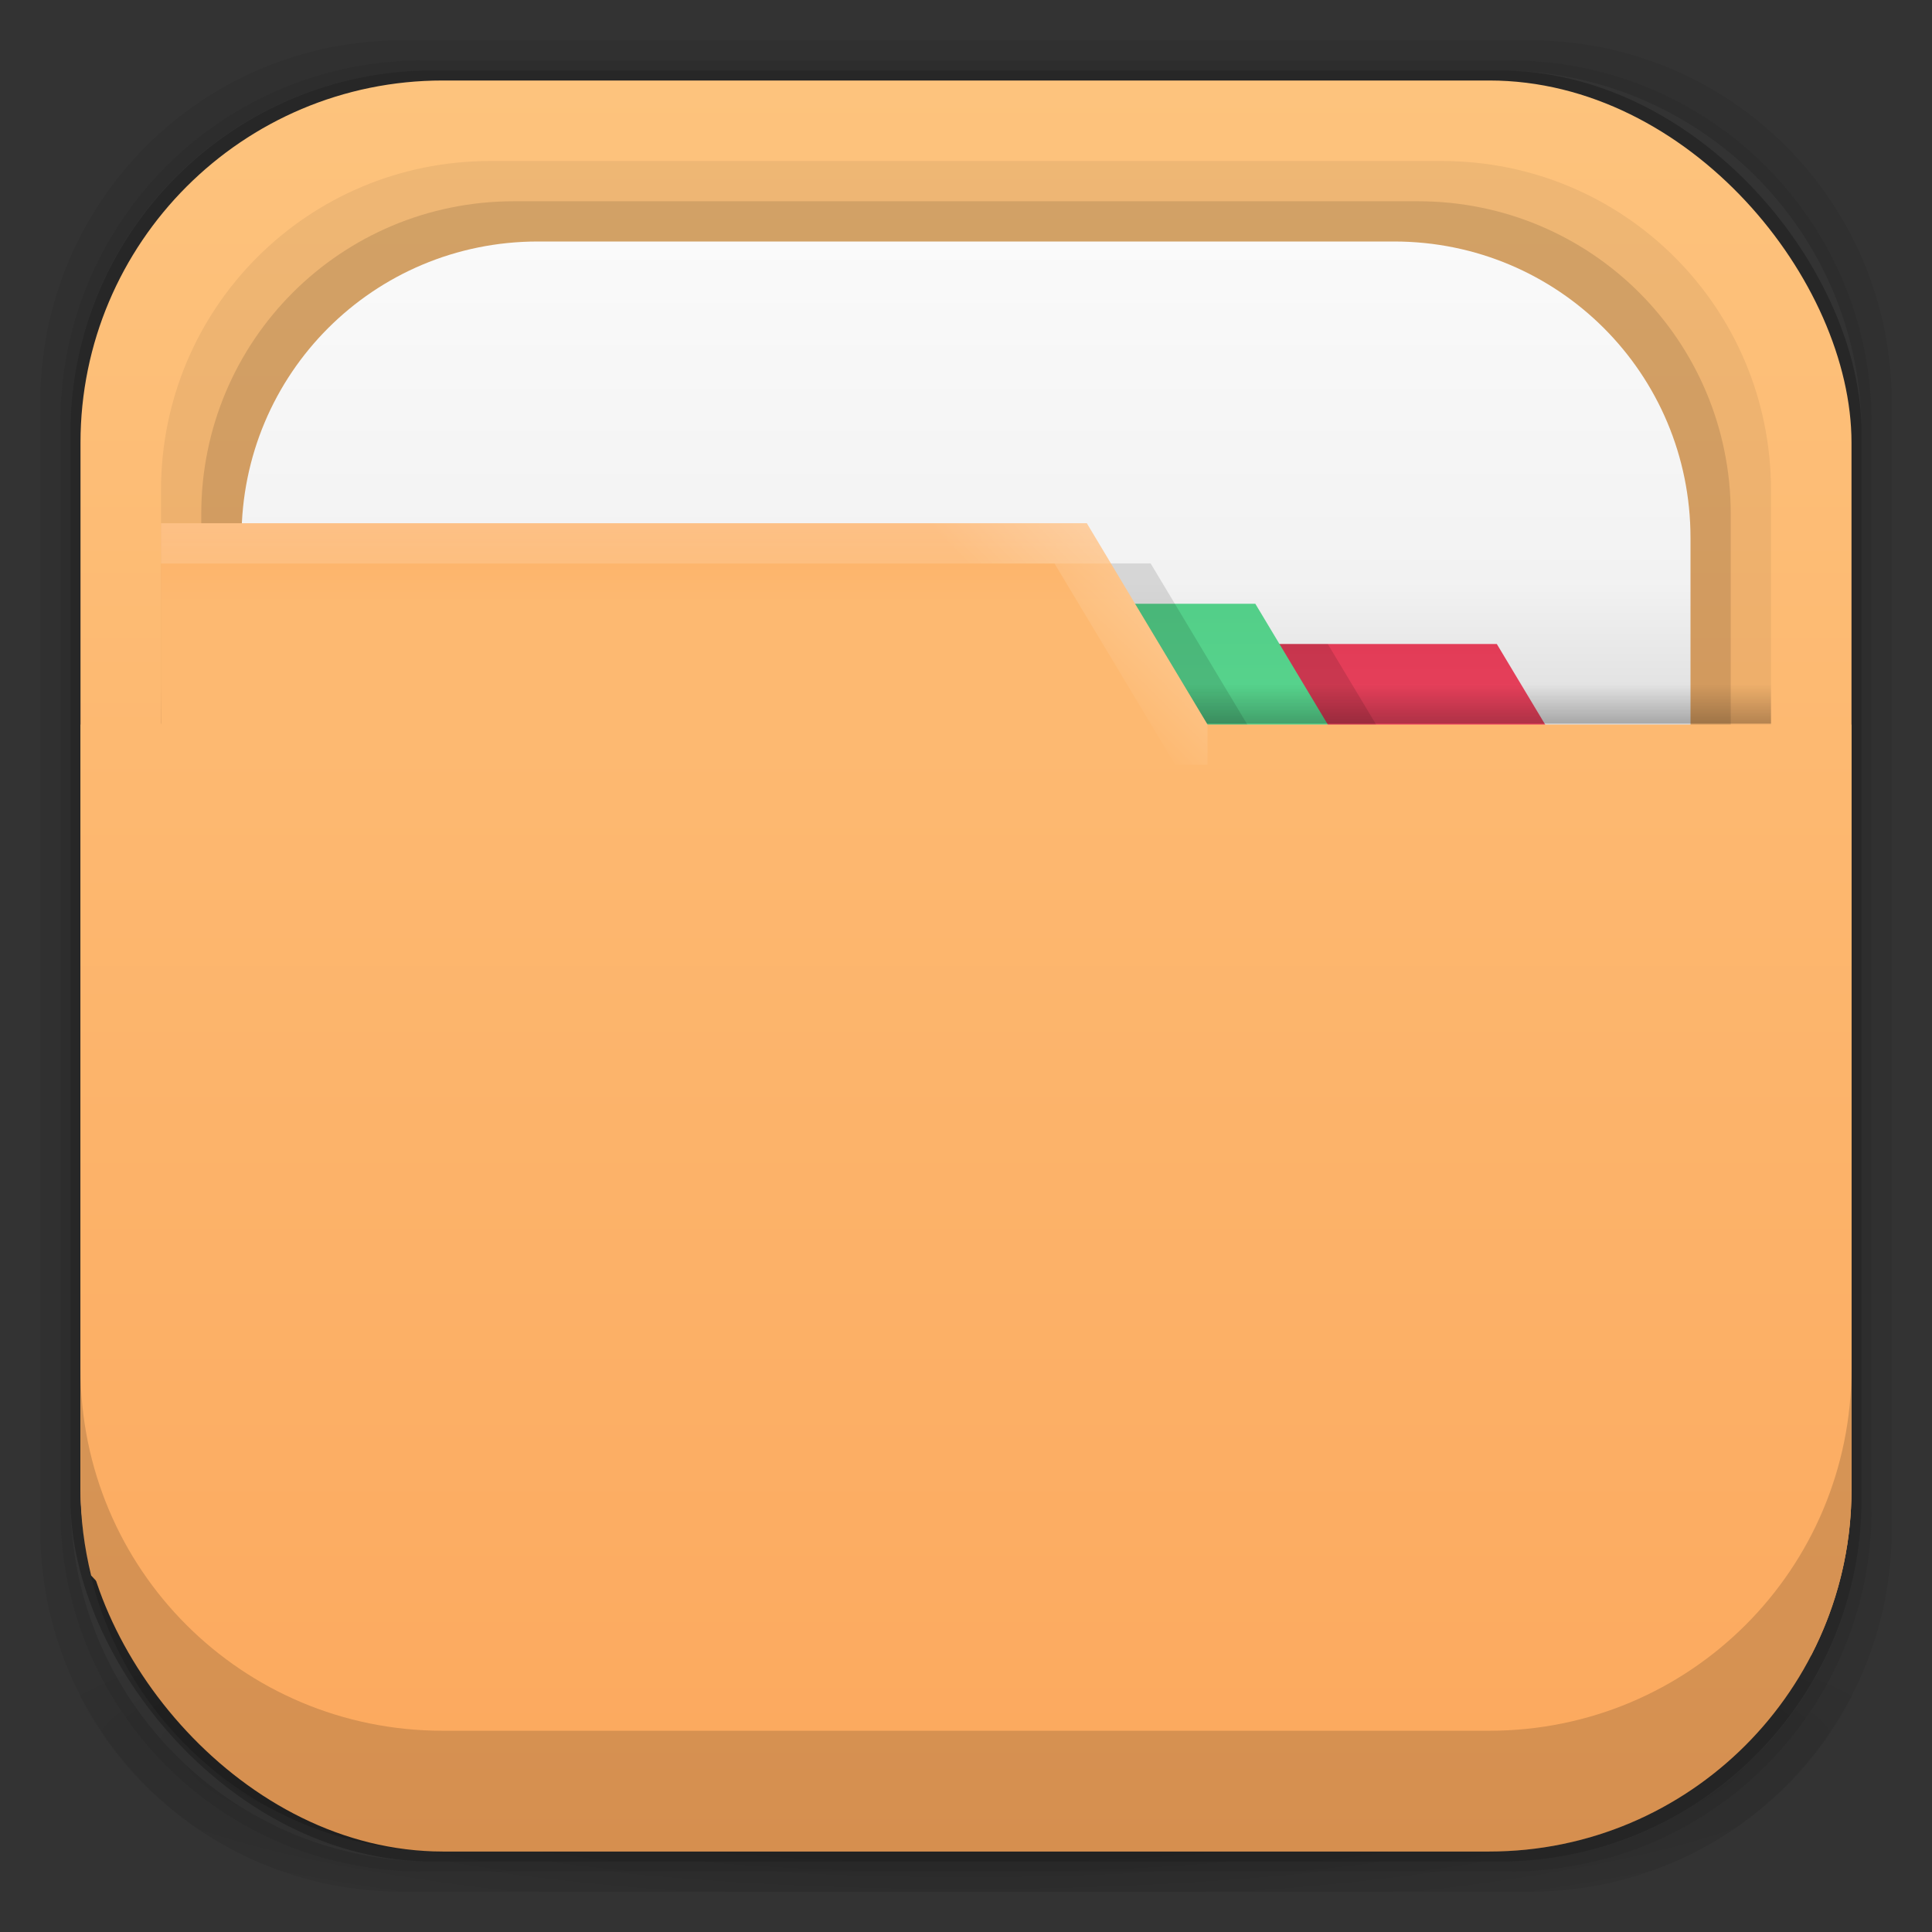 <?xml version="1.0" encoding="UTF-8" standalone="no"?>
<!-- Created with Inkscape (http://www.inkscape.org/) -->

<svg
   xmlns:dc="http://purl.org/dc/elements/1.1/"
   xmlns:cc="http://creativecommons.org/ns#"
   xmlns:rdf="http://www.w3.org/1999/02/22-rdf-syntax-ns#"
   xmlns:svg="http://www.w3.org/2000/svg"
   xmlns="http://www.w3.org/2000/svg"
   xmlns:xlink="http://www.w3.org/1999/xlink"
   xmlns:sodipodi="http://sodipodi.sourceforge.net/DTD/sodipodi-0.dtd"
   xmlns:inkscape="http://www.inkscape.org/namespaces/inkscape"
   width="48"
   height="48"
   id="svg4230"
   version="1.1"
   inkscape:version="0.91pre2 r"
   sodipodi:docname="nautilus-alt-3.svg"
   inkscape:export-filename="/home/uri/nautilus.png"
   inkscape:export-xdpi="480"
   inkscape:export-ydpi="480">
  <rect width="100%" height="100%" fill="#333333" stroke="none"/>
  <defs
     id="defs4232">
    <linearGradient
       id="linearGradient4245">
      <stop
         id="stop4248"
         offset="0"
         style="stop-color:#fca85d;stop-opacity:1" />
      <stop
         id="stop4250"
         offset="1"
         style="stop-color:#fdb971;stop-opacity:1" />
    </linearGradient>
    <linearGradient
       inkscape:collect="always"
       id="linearGradient5815">
      <stop
         style="stop-color:#ffffff;stop-opacity:1"
         offset="0"
         id="stop5817" />
      <stop
         style="stop-color:#ffffff;stop-opacity:0"
         offset="1"
         id="stop5819" />
    </linearGradient>
    <linearGradient
       inkscape:collect="always"
       id="linearGradient5595">
      <stop
         style="stop-color:#000000;stop-opacity:1;"
         offset="0"
         id="stop5597" />
      <stop
         style="stop-color:#000000;stop-opacity:0;"
         offset="1"
         id="stop5599" />
    </linearGradient>
    <linearGradient
       id="linearGradient3871">
      <stop
         style="stop-color:#fca85d;stop-opacity:1"
         offset="0"
         id="stop3873" />
      <stop
         style="stop-color:#fdc37d;stop-opacity:1"
         offset="1"
         id="stop3875" />
    </linearGradient>
    <linearGradient
       id="linearGradient4243">
      <stop
         style="stop-color:#000000;stop-opacity:1;"
         offset="0"
         id="stop4245" />
      <stop
         style="stop-color:#000000;stop-opacity:0;"
         offset="1"
         id="stop4247" />
    </linearGradient>
    <radialGradient
       inkscape:collect="always"
       xlink:href="#linearGradient4243"
       id="radialGradient4274"
       gradientUnits="userSpaceOnUse"
       gradientTransform="matrix(1.043,0,0,0.196,-1.043,35.185)"
       cx="24"
       cy="42.5"
       fx="24"
       fy="42.5"
       r="23" />
    <linearGradient
       inkscape:collect="always"
       xlink:href="#linearGradient3871"
       id="linearGradient3877"
       x1="23"
       y1="46"
       x2="23"
       y2="2"
       gradientUnits="userSpaceOnUse" />
    <linearGradient
       inkscape:collect="always"
       xlink:href="#linearGradient3871"
       id="linearGradient5587"
       x1="25"
       y1="46"
       x2="25"
       y2="2"
       gradientUnits="userSpaceOnUse" />
    <linearGradient
       inkscape:collect="always"
       xlink:href="#linearGradient5595"
       id="linearGradient5601"
       x1="26"
       y1="21"
       x2="26"
       y2="17"
       gradientUnits="userSpaceOnUse" />
    <linearGradient
       inkscape:collect="always"
       xlink:href="#linearGradient4245"
       id="linearGradient5632"
       x1="18"
       y1="11"
       x2="18"
       y2="15"
       gradientUnits="userSpaceOnUse" />
    <linearGradient
       inkscape:collect="always"
       xlink:href="#linearGradient3944"
       id="linearGradient5638"
       gradientUnits="userSpaceOnUse"
       x1="18"
       y1="10"
       x2="18"
       y2="18"
       gradientTransform="translate(4.188,2)" />
    <linearGradient
       id="linearGradient3944">
      <stop
         id="stop3946"
         offset="0"
         style="stop-color:#4ec983;stop-opacity:1;" />
      <stop
         id="stop3948"
         offset="1"
         style="stop-color:#5bd891;stop-opacity:1;" />
    </linearGradient>
    <linearGradient
       inkscape:collect="always"
       xlink:href="#linearGradient5815"
       id="linearGradient5821"
       x1="9"
       y1="1"
       x2="9"
       y2="16"
       gradientUnits="userSpaceOnUse" />
    <linearGradient
       inkscape:collect="always"
       xlink:href="#linearGradient4524"
       id="linearGradient5829"
       gradientUnits="userSpaceOnUse"
       gradientTransform="translate(10.188,3)"
       x1="18"
       y1="10"
       x2="18"
       y2="18" />
    <linearGradient
       id="linearGradient4524">
      <stop
         id="stop4526"
         offset="0"
         style="stop-color:#db344f;stop-opacity:1;" />
      <stop
         id="stop4528"
         offset="1"
         style="stop-color:#ee4964;stop-opacity:1;" />
    </linearGradient>
    <linearGradient
       id="linearGradient3764"
       x1="1"
       x2="47"
       gradientUnits="userSpaceOnUse"
       gradientTransform="translate(-47.998,0.002)">
      <stop
         stop-color="#e4e4e4"
         stop-opacity="1"
         id="stop3935"
         style="stop-color:#d1d1d1;stop-opacity:1" />
      <stop
         style="stop-color:#f2f2f2;stop-opacity:1;"
         id="stop6175"
         stop-opacity="1"
         stop-color="#e4e4e4"
         offset="0.4" />
      <stop
         offset="1"
         stop-color="#eee"
         stop-opacity="1"
         id="stop3937"
         style="stop-color:#fafafa;stop-opacity:1" />
    </linearGradient>
    <linearGradient
       inkscape:collect="always"
       xlink:href="#linearGradient3764"
       id="linearGradient6173"
       x1="25"
       y1="20"
       x2="25"
       y2="5"
       gradientUnits="userSpaceOnUse"
       gradientTransform="matrix(0.947,0,0,0.947,1.263,1.184)" />
    <linearGradient
       inkscape:collect="always"
       xlink:href="#linearGradient5815"
       id="linearGradient6213"
       x1="34"
       y1="6"
       x2="25"
       y2="15"
       gradientUnits="userSpaceOnUse" />
  </defs>
  <sodipodi:namedview
     id="base"
     pagecolor="#ffffff"
     bordercolor="#666666"
     borderopacity="1.0"
     inkscape:pageopacity="0.0"
     inkscape:pageshadow="2"
     inkscape:zoom="11.313709"
     inkscape:cx="23.663768"
     inkscape:cy="29.28259"
     inkscape:document-units="px"
     inkscape:current-layer="layer2"
     showgrid="true"
     inkscape:showpageshadow="false"
     borderlayer="true"
     inkscape:window-width="1366"
     inkscape:window-height="672"
     inkscape:window-x="-4"
     inkscape:window-y="25"
     inkscape:window-maximized="1"
     showguides="true">
    <inkscape:grid
       type="xygrid"
       id="grid4162"
       empspacing="5"
       visible="true"
       enabled="true"
       snapvisiblegridlinesonly="true" />
    <sodipodi:guide
       position="1,47"
       orientation="46,0"
       id="guide4163" />
    <sodipodi:guide
       position="1,1"
       orientation="0,46"
       id="guide4165" />
    <sodipodi:guide
       position="47,1"
       orientation="-46,0"
       id="guide4167" />
    <sodipodi:guide
       position="47,47"
       orientation="0,-46"
       id="guide4169" />
    <sodipodi:guide
       position="2,46"
       orientation="44,0"
       id="guide4173" />
    <sodipodi:guide
       position="2,2"
       orientation="0,44"
       id="guide4175" />
    <sodipodi:guide
       position="46,2"
       orientation="-44,0"
       id="guide4177" />
    <sodipodi:guide
       position="46,46"
       orientation="0,-44"
       id="guide4179" />
    <sodipodi:guide
       position="3,45"
       orientation="42,0"
       id="guide4183" />
    <sodipodi:guide
       position="45,3"
       orientation="-42,0"
       id="guide4187" />
    <sodipodi:guide
       position="45,45"
       orientation="0,-42"
       id="guide4189" />
    <sodipodi:guide
       position="3,45"
       orientation="42,0"
       id="guide4193" />
    <sodipodi:guide
       position="3,3"
       orientation="0,42"
       id="guide4195" />
    <sodipodi:guide
       position="45,3"
       orientation="-42,0"
       id="guide4197" />
    <sodipodi:guide
       position="45,45"
       orientation="0,-42"
       id="guide4199" />
    <sodipodi:guide
       position="3,10"
       orientation="7,0"
       id="guide4203" />
    <sodipodi:guide
       position="3,3"
       orientation="0,42"
       id="guide4205" />
    <sodipodi:guide
       position="45,3"
       orientation="-7,0"
       id="guide4207" />
  </sodipodi:namedview>
  <g
     inkscape:groupmode="layer"
     id="layer3"
     inkscape:label="Fake blur shadow"
     style="display:inline"
     sodipodi:insensitive="true">
    <path
       style="opacity:0.06;fill:#000000;fill-opacity:1;stroke:none"
       d="M 10,1 C 5.014,1 1,5.014 1,10 l 0,28 c 0,4.986 4.014,9 9,9 l 28,0 c 4.986,0 9,-4.014 9,-9 L 47,10 C 47,5.014 42.986,1 38,1 L 10,1 Z m 0.5,0.5 27,0 c 4.986,0 9,4.014 9,9 l 0,27 c 0,4.986 -4.014,9 -9,9 l -27,0 c -4.986,0 -9,-4.014 -9,-9 l 0,-27 c 0,-4.986 4.014,-9 9,-9 z"
       id="rect3829"
       inkscape:connector-curvature="0" />
    <path
       style="opacity:0.12;fill:#000000;fill-opacity:1;stroke:none"
       d="m 10.5,1.5 c -4.986,0 -9,4.014 -9,9 l 0,27 c 0,4.986 4.014,9 9,9 l 27,0 c 4.986,0 9,-4.014 9,-9 l 0,-27 c 0,-4.986 -4.014,-9 -9,-9 l -27,0 z m 0.25,0.25 26.5,0 c 4.986,0 9,4.014 9,9 l 0,26.5 c 0,4.986 -4.014,9 -9,9 l -26.5,0 c -4.986,0 -9,-4.014 -9,-9 l 0,-26.5 c 0,-4.986 4.014,-9 9,-9 z"
       id="rect3827"
       inkscape:connector-curvature="0" />
    <rect
       style="opacity:0.24;fill:#000000;fill-opacity:1;stroke:none"
       id="rect3038-4"
       width="44.5"
       height="44.5"
       x="1.75"
       y="1.75"
       ry="9"
       rx="9" />
  </g>
  <g
     inkscape:groupmode="layer"
     id="layer6"
     inkscape:label="Blob"
     style="display:inline"
     sodipodi:insensitive="true">
    <path
       style="opacity:0.3;fill:url(#radialGradient4274);fill-opacity:1;stroke:none"
       d="M 1.031,39 C 1.519,43.519 5.347,47 10,47 l 28,0 c 4.653,0 8.481,-3.481 8.969,-8 l -45.938,0 z"
       id="rect4241"
       inkscape:connector-curvature="0" />
  </g>
  <g
     inkscape:groupmode="layer"
     id="layer2"
     inkscape:label="Baseplate"
     style="display:inline">
    <rect
       style="fill:url(#linearGradient3877);fill-opacity:1;stroke:none"
       id="rect3038"
       width="44"
       height="44"
       x="2"
       y="2"
       ry="9"
       rx="9" />
    <path
       style="fill:#000000;fill-opacity:0.059;stroke:none"
       d="M 12.182,4 35.818,4 C 40.351,4 44,7.649 44,12.182 l 0,20.636 C 44,37.351 40.351,41 35.818,41 L 12.182,41 C 7.649,41 4,37.351 4,32.818 L 4,12.182 C 4,7.649 7.649,4 12.182,4 Z"
       id="rect5558"
       inkscape:connector-curvature="0"
       sodipodi:nodetypes="sssssssss" />
    <path
       style="fill:#000000;fill-opacity:0.118;stroke:none"
       d="M 12.773,5 35.227,5 C 39.533,5 43,8.467 43,12.773 l 0,19.454 C 43,36.533 39.533,40 35.227,40 L 12.773,40 C 8.467,40 5,36.533 5,32.227 L 5,12.773 C 5,8.467 8.467,5 12.773,5 Z"
       id="rect5562"
       inkscape:connector-curvature="0"
       sodipodi:nodetypes="sssssssss" />
    <path
       style="fill:url(#linearGradient6173);fill-opacity:1;stroke:none"
       d="M 13.364,6 34.636,6 C 38.716,6 42,9.284 42,13.364 l 0,18.273 C 42,35.716 38.716,39 34.636,39 L 13.364,39 C 9.284,39 6,35.716 6,31.636 L 6,13.364 C 6,9.284 9.284,6 13.364,6 Z"
       id="rect5564"
       inkscape:connector-curvature="0"
       sodipodi:nodetypes="sssssssss" />
    <path
       style="color:#000000;text-decoration:none;text-decoration-line:none;text-decoration-style:solid;text-decoration-color:#000000;clip-rule:nonzero;display:inline;overflow:visible;visibility:visible;opacity:1;isolation:auto;mix-blend-mode:normal;color-interpolation:sRGB;color-interpolation-filters:linearRGB;solid-color:#000000;solid-opacity:1;fill:url(#linearGradient5829);fill-opacity:1.0;fill-rule:nonzero;stroke:none;stroke-width:1;stroke-linecap:butt;stroke-linejoin:miter;stroke-miterlimit:4;stroke-dasharray:none;stroke-dashoffset:0;stroke-opacity:1;color-rendering:auto;image-rendering:auto;shape-rendering:auto;text-rendering:auto;enable-background:accumulate"
       d="m 16.188,16 c -0.554,0 -1,0.446 -1,1 l 0,3 0,1 1,0 1,0 23,0 -3,-5 -21,0 z"
       id="path5827"
       inkscape:connector-curvature="0" />
    <path
       inkscape:connector-curvature="0"
       id="path5997"
       d="m 11.988,16 c -0.554,0 -1,0.446 -1,1 l 0,3 0,1 1,0 1,0 23,0 -3,-5 -21,0 z"
       style="color:#000000;text-decoration:none;text-decoration-line:none;text-decoration-style:solid;text-decoration-color:#000000;clip-rule:nonzero;display:inline;overflow:visible;visibility:visible;opacity:1;isolation:auto;mix-blend-mode:normal;color-interpolation:sRGB;color-interpolation-filters:linearRGB;solid-color:#000000;solid-opacity:1;fill:#000000;fill-opacity:0.118;fill-rule:nonzero;stroke:none;stroke-width:1;stroke-linecap:butt;stroke-linejoin:miter;stroke-miterlimit:4;stroke-dasharray:none;stroke-dashoffset:0;stroke-opacity:1;color-rendering:auto;image-rendering:auto;shape-rendering:auto;text-rendering:auto;enable-background:accumulate" />
    <path
       inkscape:connector-curvature="0"
       id="path5634"
       d="m 10.188,15 c -0.554,0 -1,0.446 -1,1 l 0,3 0,1 1,0 1,0 23,0 -3,-5 -21,0 z"
       style="color:#000000;text-decoration:none;text-decoration-line:none;text-decoration-style:solid;text-decoration-color:#000000;clip-rule:nonzero;display:inline;overflow:visible;visibility:visible;opacity:1;isolation:auto;mix-blend-mode:normal;color-interpolation:sRGB;color-interpolation-filters:linearRGB;solid-color:#000000;solid-opacity:1;fill:url(#linearGradient5638);fill-opacity:1.0;fill-rule:nonzero;stroke:none;stroke-width:1;stroke-linecap:butt;stroke-linejoin:miter;stroke-miterlimit:4;stroke-dasharray:none;stroke-dashoffset:0;stroke-opacity:1;color-rendering:auto;image-rendering:auto;shape-rendering:auto;text-rendering:auto;enable-background:accumulate" />
    <rect
       style="color:#000000;text-decoration:none;text-decoration-line:none;text-decoration-style:solid;text-decoration-color:#000000;clip-rule:nonzero;display:inline;overflow:visible;visibility:visible;opacity:1;isolation:auto;mix-blend-mode:normal;color-interpolation:sRGB;color-interpolation-filters:linearRGB;solid-color:#000000;solid-opacity:1;fill:url(#linearGradient5601);fill-opacity:1;fill-rule:nonzero;stroke:none;stroke-width:1;stroke-linecap:butt;stroke-linejoin:miter;stroke-miterlimit:4;stroke-dasharray:none;stroke-dashoffset:0;stroke-opacity:1;color-rendering:auto;image-rendering:auto;shape-rendering:auto;text-rendering:auto;enable-background:accumulate"
       id="rect5589"
       width="40"
       height="0.977"
       x="4"
       y="17"
       rx="0"
       ry="0" />
    <path
       style="color:#000000;text-decoration:none;text-decoration-line:none;text-decoration-style:solid;text-decoration-color:#000000;clip-rule:nonzero;display:inline;overflow:visible;visibility:visible;opacity:1;isolation:auto;mix-blend-mode:normal;color-interpolation:sRGB;color-interpolation-filters:linearRGB;solid-color:#000000;solid-opacity:1;fill:#000000;fill-opacity:0.118;fill-rule:nonzero;stroke:none;stroke-width:1;stroke-linecap:butt;stroke-linejoin:miter;stroke-miterlimit:4;stroke-dasharray:none;stroke-dashoffset:0;stroke-opacity:1;color-rendering:auto;image-rendering:auto;shape-rendering:auto;text-rendering:auto;enable-background:accumulate"
       d="m 7.588,14 c -0.554,0 -1,0.446 -1,1 l 0,3 0,1 1,0 1,0 23,0 -3,-5 -21,0 z"
       id="path5823"
       inkscape:connector-curvature="0" />
    <path
       style="color:#000000;text-decoration:none;text-decoration-line:none;text-decoration-style:solid;text-decoration-color:#000000;clip-rule:nonzero;display:inline;overflow:visible;visibility:visible;opacity:1;isolation:auto;mix-blend-mode:normal;color-interpolation:sRGB;color-interpolation-filters:linearRGB;solid-color:#000000;solid-opacity:1;fill:url(#linearGradient5587);fill-opacity:1;fill-rule:nonzero;stroke:none;stroke-width:1;stroke-linecap:butt;stroke-linejoin:miter;stroke-miterlimit:4;stroke-dasharray:none;stroke-dashoffset:0;stroke-opacity:1;color-rendering:auto;image-rendering:auto;shape-rendering:auto;text-rendering:auto;enable-background:accumulate"
       d="M 2 18 L 2 37 C 2 37.74 2.097 38.455 2.264 39.143 C 3.832 40.851 6.079 41.926 8.592 41.926 L 41.305 41.926 C 42.593 41.926 43.852 41.634 44.998 41.127 C 45.634 39.891 46 38.491 46 37 L 46 18 L 2 18 z "
       id="rect5575" />
    <path
       style="color:#000000;text-decoration:none;text-decoration-line:none;text-decoration-style:solid;text-decoration-color:#000000;clip-rule:nonzero;display:inline;overflow:visible;visibility:visible;opacity:1;isolation:auto;mix-blend-mode:normal;color-interpolation:sRGB;color-interpolation-filters:linearRGB;solid-color:#000000;solid-opacity:1;fill:url(#linearGradient5632);fill-opacity:1;fill-rule:nonzero;stroke:none;stroke-width:1;stroke-linecap:butt;stroke-linejoin:miter;stroke-miterlimit:4;stroke-dasharray:none;stroke-dashoffset:0;stroke-opacity:1;color-rendering:auto;image-rendering:auto;shape-rendering:auto;text-rendering:auto;enable-background:accumulate"
       d="M 4 13 L 4 14 L 4 17 L 4 18 L 4 19 L 30 19 L 30 18 L 27 13 L 5 13 L 4 13 z "
       id="rect5617" />
    <path
       style="color:#000000;text-decoration:none;text-decoration-line:none;text-decoration-style:solid;text-decoration-color:#000000;clip-rule:nonzero;display:inline;overflow:visible;visibility:visible;opacity:1;isolation:auto;mix-blend-mode:normal;color-interpolation:sRGB;color-interpolation-filters:linearRGB;solid-color:#000000;solid-opacity:1;fill:url(#linearGradient5821);fill-opacity:1;fill-rule:nonzero;stroke:none;stroke-width:1;stroke-linecap:butt;stroke-linejoin:miter;stroke-miterlimit:4;stroke-dasharray:none;stroke-dashoffset:0;stroke-opacity:1;color-rendering:auto;image-rendering:auto;shape-rendering:auto;text-rendering:auto;enable-background:accumulate"
       d="M 4,13 4,14 27.6,14 27,13 Z"
       id="path5810"
       inkscape:connector-curvature="0"
       sodipodi:nodetypes="ccccc" />
    <path
       style="color:#000000;text-decoration:none;text-decoration-line:none;text-decoration-style:solid;text-decoration-color:#000000;clip-rule:nonzero;display:inline;overflow:visible;visibility:visible;opacity:1;isolation:auto;mix-blend-mode:normal;color-interpolation:sRGB;color-interpolation-filters:linearRGB;solid-color:#000000;solid-opacity:1;fill:url(#linearGradient6213);fill-opacity:1;fill-rule:nonzero;stroke:none;stroke-width:1;stroke-linecap:butt;stroke-linejoin:miter;stroke-miterlimit:4;stroke-dasharray:none;stroke-dashoffset:0;stroke-opacity:1;color-rendering:auto;image-rendering:auto;shape-rendering:auto;text-rendering:auto;enable-background:accumulate"
       d="m 16,13 c 0,0 -1,0.446 -1,1 l 0,0.041 C 15.067,14.027 15.128,14 15.199,14 l 11,0 3,5 L 30,19 30,18 27,13 Z"
       id="path6202"
       inkscape:connector-curvature="0"
       sodipodi:nodetypes="sscscccccs" />
  </g>
  <g
     inkscape:label="Symbol"
     inkscape:groupmode="layer"
     id="layer1"
     transform="translate(0,-1004.362)"
     style="display:inline">
    <path
       style="fill:#000000"
       d=""
       id="path906"
       inkscape:connector-curvature="0" />
    <g
       id="g3963"
       transform="translate(0,1003.364)" />
    <path
       inkscape:connector-curvature="0"
       id="path906-7"
       d=""
       style="fill:#000000" />
  </g>
  <g
     inkscape:groupmode="layer"
     id="layer4"
     inkscape:label="Inset"
     style="display:inline"
     sodipodi:insensitive="true">
    <path
       style="opacity:0.15;fill:#000000;fill-opacity:1;stroke:none"
       d="m 2,34 0,3 c 0,4.986 4.014,9 9,9 l 26,0 c 4.986,0 9,-4.014 9,-9 l 0,-3 c 0,4.986 -4.014,9 -9,9 L 11,43 C 6.014,43 2,38.986 2,34 Z"
       id="rect3038-42"
       inkscape:connector-curvature="0" />
  </g>
  <g
     inkscape:groupmode="layer"
     id="layer7"
     inkscape:label="Baseshape"
     style="display:none"
     sodipodi:insensitive="true">
    <rect
       rx="9"
       ry="9"
       y="2"
       x="2"
       height="44"
       width="44"
       id="rect4169"
       style="display:inline;fill:#abe1ad;fill-opacity:1;stroke:none" />
  </g>
</svg>
